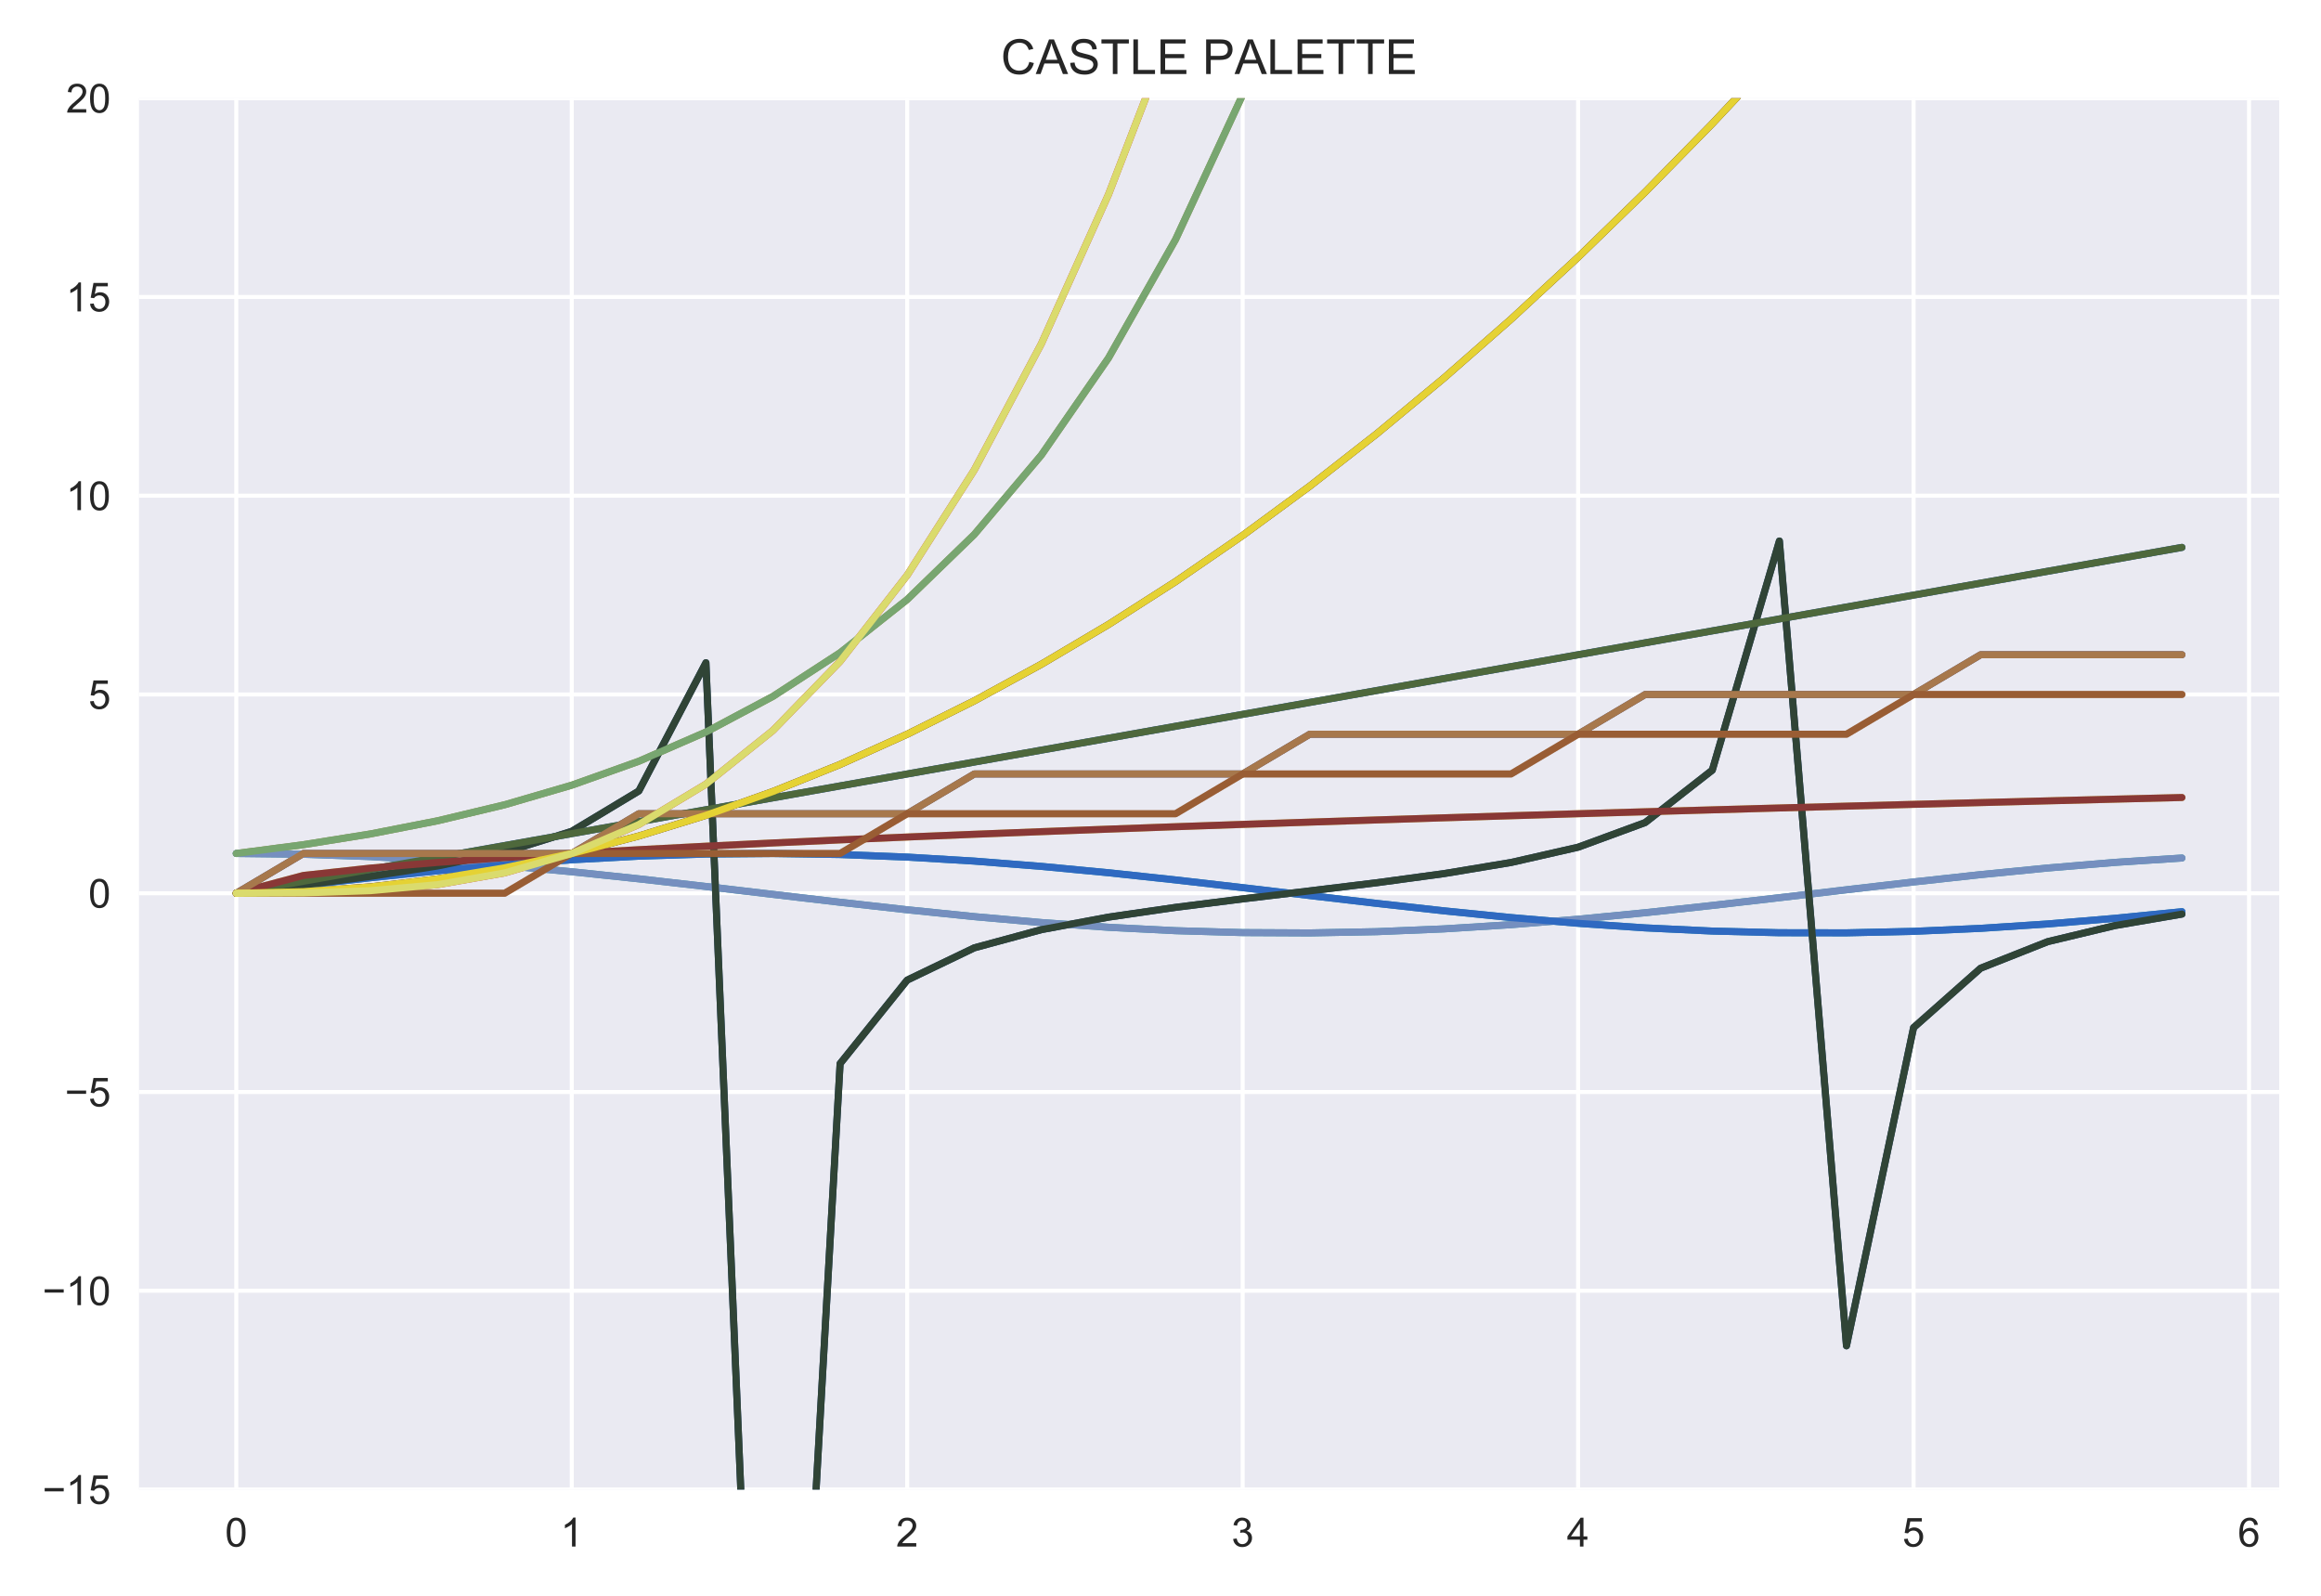 <?xml version="1.0" encoding="utf-8" standalone="no"?>
<!DOCTYPE svg PUBLIC "-//W3C//DTD SVG 1.1//EN"
  "http://www.w3.org/Graphics/SVG/1.1/DTD/svg11.dtd">
<!-- Created with matplotlib (http://matplotlib.org/) -->
<svg height="396pt" version="1.1" viewBox="0 0 576 396" width="576pt" xmlns="http://www.w3.org/2000/svg" xmlns:xlink="http://www.w3.org/1999/xlink">
 <defs>
  <style type="text/css">
*{stroke-linecap:butt;stroke-linejoin:round;}
  </style>
 </defs>
 <g id="figure_1">
  <g id="patch_1">
   <path d="M 0 396 
L 576 396 
L 576 0 
L 0 0 
z
" style="fill:#ffffff;"/>
  </g>
  <g id="axes_1">
   <g id="patch_2">
    <path d="M 34.493 369.632 
L 565.632 369.632 
L 565.632 24.368 
L 34.493 24.368 
z
" style="fill:#eaeaf2;"/>
   </g>
   <g id="matplotlib.axis_1">
    <g id="xtick_1">
     <g id="line2d_1">
      <path clip-path="url(#p7d69d1b9c9)" d="M 58.636 369.632 
L 58.636 24.368 
" style="fill:none;stroke:#ffffff;stroke-linecap:round;"/>
     </g>
     <g id="line2d_2"/>
     <g id="text_1">
      <!-- 0 -->
      <defs>
       <path d="M 4.156 35.297 
Q 4.156 48 6.766 55.734 
Q 9.375 63.484 14.516 67.672 
Q 19.672 71.875 27.484 71.875 
Q 33.25 71.875 37.594 69.547 
Q 41.938 67.234 44.766 62.859 
Q 47.609 58.5 49.219 52.219 
Q 50.828 45.953 50.828 35.297 
Q 50.828 22.703 48.234 14.969 
Q 45.656 7.234 40.5 3 
Q 35.359 -1.219 27.484 -1.219 
Q 17.141 -1.219 11.234 6.203 
Q 4.156 15.141 4.156 35.297 
z
M 13.188 35.297 
Q 13.188 17.672 17.312 11.828 
Q 21.438 6 27.484 6 
Q 33.547 6 37.672 11.859 
Q 41.797 17.719 41.797 35.297 
Q 41.797 52.984 37.672 58.781 
Q 33.547 64.594 27.391 64.594 
Q 21.344 64.594 17.719 59.469 
Q 13.188 52.938 13.188 35.297 
z
" id="ArialMT-30"/>
      </defs>
      <g style="fill:#262626;" transform="translate(55.855 383.79)scale(0.1 -0.1)">
       <use xlink:href="#ArialMT-30"/>
      </g>
     </g>
    </g>
    <g id="xtick_2">
     <g id="line2d_3">
      <path clip-path="url(#p7d69d1b9c9)" d="M 141.886 369.632 
L 141.886 24.368 
" style="fill:none;stroke:#ffffff;stroke-linecap:round;"/>
     </g>
     <g id="line2d_4"/>
     <g id="text_2">
      <!-- 1 -->
      <defs>
       <path d="M 37.25 0 
L 28.469 0 
L 28.469 56 
Q 25.297 52.984 20.141 49.953 
Q 14.984 46.922 10.891 45.406 
L 10.891 53.906 
Q 18.266 57.375 23.781 62.297 
Q 29.297 67.234 31.594 71.875 
L 37.25 71.875 
z
" id="ArialMT-31"/>
      </defs>
      <g style="fill:#262626;" transform="translate(139.106 383.79)scale(0.1 -0.1)">
       <use xlink:href="#ArialMT-31"/>
      </g>
     </g>
    </g>
    <g id="xtick_3">
     <g id="line2d_5">
      <path clip-path="url(#p7d69d1b9c9)" d="M 225.137 369.632 
L 225.137 24.368 
" style="fill:none;stroke:#ffffff;stroke-linecap:round;"/>
     </g>
     <g id="line2d_6"/>
     <g id="text_3">
      <!-- 2 -->
      <defs>
       <path d="M 50.344 8.453 
L 50.344 0 
L 3.031 0 
Q 2.938 3.172 4.047 6.109 
Q 5.859 10.938 9.828 15.625 
Q 13.812 20.312 21.344 26.469 
Q 33.016 36.031 37.109 41.625 
Q 41.219 47.219 41.219 52.203 
Q 41.219 57.422 37.469 61 
Q 33.734 64.594 27.734 64.594 
Q 21.391 64.594 17.578 60.781 
Q 13.766 56.984 13.719 50.25 
L 4.688 51.172 
Q 5.609 61.281 11.656 66.578 
Q 17.719 71.875 27.938 71.875 
Q 38.234 71.875 44.234 66.156 
Q 50.25 60.453 50.25 52 
Q 50.25 47.703 48.484 43.547 
Q 46.734 39.406 42.656 34.812 
Q 38.578 30.219 29.109 22.219 
Q 21.188 15.578 18.938 13.203 
Q 16.703 10.844 15.234 8.453 
z
" id="ArialMT-32"/>
      </defs>
      <g style="fill:#262626;" transform="translate(222.356 383.79)scale(0.1 -0.1)">
       <use xlink:href="#ArialMT-32"/>
      </g>
     </g>
    </g>
    <g id="xtick_4">
     <g id="line2d_7">
      <path clip-path="url(#p7d69d1b9c9)" d="M 308.388 369.632 
L 308.388 24.368 
" style="fill:none;stroke:#ffffff;stroke-linecap:round;"/>
     </g>
     <g id="line2d_8"/>
     <g id="text_4">
      <!-- 3 -->
      <defs>
       <path d="M 4.203 18.891 
L 12.984 20.062 
Q 14.5 12.594 18.141 9.297 
Q 21.781 6 27 6 
Q 33.203 6 37.469 10.297 
Q 41.75 14.594 41.75 20.953 
Q 41.75 27 37.797 30.922 
Q 33.844 34.859 27.734 34.859 
Q 25.25 34.859 21.531 33.891 
L 22.516 41.609 
Q 23.391 41.5 23.922 41.5 
Q 29.547 41.5 34.031 44.422 
Q 38.531 47.359 38.531 53.469 
Q 38.531 58.297 35.25 61.469 
Q 31.984 64.656 26.812 64.656 
Q 21.688 64.656 18.266 61.422 
Q 14.844 58.203 13.875 51.766 
L 5.078 53.328 
Q 6.688 62.156 12.391 67.016 
Q 18.109 71.875 26.609 71.875 
Q 32.469 71.875 37.391 69.359 
Q 42.328 66.844 44.938 62.5 
Q 47.562 58.156 47.562 53.266 
Q 47.562 48.641 45.062 44.828 
Q 42.578 41.016 37.703 38.766 
Q 44.047 37.312 47.562 32.688 
Q 51.078 28.078 51.078 21.141 
Q 51.078 11.766 44.234 5.25 
Q 37.406 -1.266 26.953 -1.266 
Q 17.531 -1.266 11.297 4.344 
Q 5.078 9.969 4.203 18.891 
z
" id="ArialMT-33"/>
      </defs>
      <g style="fill:#262626;" transform="translate(305.607 383.79)scale(0.1 -0.1)">
       <use xlink:href="#ArialMT-33"/>
      </g>
     </g>
    </g>
    <g id="xtick_5">
     <g id="line2d_9">
      <path clip-path="url(#p7d69d1b9c9)" d="M 391.638 369.632 
L 391.638 24.368 
" style="fill:none;stroke:#ffffff;stroke-linecap:round;"/>
     </g>
     <g id="line2d_10"/>
     <g id="text_5">
      <!-- 4 -->
      <defs>
       <path d="M 32.328 0 
L 32.328 17.141 
L 1.266 17.141 
L 1.266 25.203 
L 33.938 71.578 
L 41.109 71.578 
L 41.109 25.203 
L 50.781 25.203 
L 50.781 17.141 
L 41.109 17.141 
L 41.109 0 
z
M 32.328 25.203 
L 32.328 57.469 
L 9.906 25.203 
z
" id="ArialMT-34"/>
      </defs>
      <g style="fill:#262626;" transform="translate(388.858 383.79)scale(0.1 -0.1)">
       <use xlink:href="#ArialMT-34"/>
      </g>
     </g>
    </g>
    <g id="xtick_6">
     <g id="line2d_11">
      <path clip-path="url(#p7d69d1b9c9)" d="M 474.889 369.632 
L 474.889 24.368 
" style="fill:none;stroke:#ffffff;stroke-linecap:round;"/>
     </g>
     <g id="line2d_12"/>
     <g id="text_6">
      <!-- 5 -->
      <defs>
       <path d="M 4.156 18.75 
L 13.375 19.531 
Q 14.406 12.797 18.141 9.391 
Q 21.875 6 27.156 6 
Q 33.5 6 37.891 10.781 
Q 42.281 15.578 42.281 23.484 
Q 42.281 31 38.062 35.344 
Q 33.844 39.703 27 39.703 
Q 22.75 39.703 19.328 37.766 
Q 15.922 35.844 13.969 32.766 
L 5.719 33.844 
L 12.641 70.609 
L 48.25 70.609 
L 48.25 62.203 
L 19.672 62.203 
L 15.828 42.969 
Q 22.266 47.469 29.344 47.469 
Q 38.719 47.469 45.156 40.969 
Q 51.609 34.469 51.609 24.266 
Q 51.609 14.547 45.953 7.469 
Q 39.062 -1.219 27.156 -1.219 
Q 17.391 -1.219 11.203 4.25 
Q 5.031 9.719 4.156 18.75 
z
" id="ArialMT-35"/>
      </defs>
      <g style="fill:#262626;" transform="translate(472.108 383.79)scale(0.1 -0.1)">
       <use xlink:href="#ArialMT-35"/>
      </g>
     </g>
    </g>
    <g id="xtick_7">
     <g id="line2d_13">
      <path clip-path="url(#p7d69d1b9c9)" d="M 558.139 369.632 
L 558.139 24.368 
" style="fill:none;stroke:#ffffff;stroke-linecap:round;"/>
     </g>
     <g id="line2d_14"/>
     <g id="text_7">
      <!-- 6 -->
      <defs>
       <path d="M 49.75 54.047 
L 41.016 53.375 
Q 39.844 58.547 37.703 60.891 
Q 34.125 64.656 28.906 64.656 
Q 24.703 64.656 21.531 62.312 
Q 17.391 59.281 14.984 53.469 
Q 12.594 47.656 12.5 36.922 
Q 15.672 41.75 20.266 44.094 
Q 24.859 46.438 29.891 46.438 
Q 38.672 46.438 44.844 39.969 
Q 51.031 33.5 51.031 23.25 
Q 51.031 16.5 48.125 10.719 
Q 45.219 4.938 40.141 1.859 
Q 35.062 -1.219 28.609 -1.219 
Q 17.625 -1.219 10.688 6.859 
Q 3.766 14.938 3.766 33.5 
Q 3.766 54.25 11.422 63.672 
Q 18.109 71.875 29.438 71.875 
Q 37.891 71.875 43.281 67.141 
Q 48.688 62.406 49.75 54.047 
z
M 13.875 23.188 
Q 13.875 18.656 15.797 14.5 
Q 17.719 10.359 21.188 8.172 
Q 24.656 6 28.469 6 
Q 34.031 6 38.031 10.484 
Q 42.047 14.984 42.047 22.703 
Q 42.047 30.125 38.078 34.391 
Q 34.125 38.672 28.125 38.672 
Q 22.172 38.672 18.016 34.391 
Q 13.875 30.125 13.875 23.188 
z
" id="ArialMT-36"/>
      </defs>
      <g style="fill:#262626;" transform="translate(555.359 383.79)scale(0.1 -0.1)">
       <use xlink:href="#ArialMT-36"/>
      </g>
     </g>
    </g>
   </g>
   <g id="matplotlib.axis_2">
    <g id="ytick_1">
     <g id="line2d_15">
      <path clip-path="url(#p7d69d1b9c9)" d="M 34.493 369.632 
L 565.632 369.632 
" style="fill:none;stroke:#ffffff;stroke-linecap:round;"/>
     </g>
     <g id="line2d_16"/>
     <g id="text_8">
      <!-- −15 -->
      <defs>
       <path d="M 52.828 31.203 
L 5.562 31.203 
L 5.562 39.406 
L 52.828 39.406 
z
" id="ArialMT-2212"/>
      </defs>
      <g style="fill:#262626;" transform="translate(10.53 373.211)scale(0.1 -0.1)">
       <use xlink:href="#ArialMT-2212"/>
       <use x="58.398" xlink:href="#ArialMT-31"/>
       <use x="114.014" xlink:href="#ArialMT-35"/>
      </g>
     </g>
    </g>
    <g id="ytick_2">
     <g id="line2d_17">
      <path clip-path="url(#p7d69d1b9c9)" d="M 34.493 320.309 
L 565.632 320.309 
" style="fill:none;stroke:#ffffff;stroke-linecap:round;"/>
     </g>
     <g id="line2d_18"/>
     <g id="text_9">
      <!-- −10 -->
      <g style="fill:#262626;" transform="translate(10.53 323.887)scale(0.1 -0.1)">
       <use xlink:href="#ArialMT-2212"/>
       <use x="58.398" xlink:href="#ArialMT-31"/>
       <use x="114.014" xlink:href="#ArialMT-30"/>
      </g>
     </g>
    </g>
    <g id="ytick_3">
     <g id="line2d_19">
      <path clip-path="url(#p7d69d1b9c9)" d="M 34.493 270.985 
L 565.632 270.985 
" style="fill:none;stroke:#ffffff;stroke-linecap:round;"/>
     </g>
     <g id="line2d_20"/>
     <g id="text_10">
      <!-- −5 -->
      <g style="fill:#262626;" transform="translate(16.091 274.564)scale(0.1 -0.1)">
       <use xlink:href="#ArialMT-2212"/>
       <use x="58.398" xlink:href="#ArialMT-35"/>
      </g>
     </g>
    </g>
    <g id="ytick_4">
     <g id="line2d_21">
      <path clip-path="url(#p7d69d1b9c9)" d="M 34.493 221.662 
L 565.632 221.662 
" style="fill:none;stroke:#ffffff;stroke-linecap:round;"/>
     </g>
     <g id="line2d_22"/>
     <g id="text_11">
      <!-- 0 -->
      <g style="fill:#262626;" transform="translate(21.932 225.241)scale(0.1 -0.1)">
       <use xlink:href="#ArialMT-30"/>
      </g>
     </g>
    </g>
    <g id="ytick_5">
     <g id="line2d_23">
      <path clip-path="url(#p7d69d1b9c9)" d="M 34.493 172.338 
L 565.632 172.338 
" style="fill:none;stroke:#ffffff;stroke-linecap:round;"/>
     </g>
     <g id="line2d_24"/>
     <g id="text_12">
      <!-- 5 -->
      <g style="fill:#262626;" transform="translate(21.932 175.917)scale(0.1 -0.1)">
       <use xlink:href="#ArialMT-35"/>
      </g>
     </g>
    </g>
    <g id="ytick_6">
     <g id="line2d_25">
      <path clip-path="url(#p7d69d1b9c9)" d="M 34.493 123.015 
L 565.632 123.015 
" style="fill:none;stroke:#ffffff;stroke-linecap:round;"/>
     </g>
     <g id="line2d_26"/>
     <g id="text_13">
      <!-- 10 -->
      <g style="fill:#262626;" transform="translate(16.371 126.594)scale(0.1 -0.1)">
       <use xlink:href="#ArialMT-31"/>
       <use x="55.615" xlink:href="#ArialMT-30"/>
      </g>
     </g>
    </g>
    <g id="ytick_7">
     <g id="line2d_27">
      <path clip-path="url(#p7d69d1b9c9)" d="M 34.493 73.691 
L 565.632 73.691 
" style="fill:none;stroke:#ffffff;stroke-linecap:round;"/>
     </g>
     <g id="line2d_28"/>
     <g id="text_14">
      <!-- 15 -->
      <g style="fill:#262626;" transform="translate(16.371 77.27)scale(0.1 -0.1)">
       <use xlink:href="#ArialMT-31"/>
       <use x="55.615" xlink:href="#ArialMT-35"/>
      </g>
     </g>
    </g>
    <g id="ytick_8">
     <g id="line2d_29">
      <path clip-path="url(#p7d69d1b9c9)" d="M 34.493 24.368 
L 565.632 24.368 
" style="fill:none;stroke:#ffffff;stroke-linecap:round;"/>
     </g>
     <g id="line2d_30"/>
     <g id="text_15">
      <!-- 20 -->
      <g style="fill:#262626;" transform="translate(16.371 27.947)scale(0.1 -0.1)">
       <use xlink:href="#ArialMT-32"/>
       <use x="55.615" xlink:href="#ArialMT-30"/>
      </g>
     </g>
    </g>
   </g>
   <g id="line2d_31">
    <path clip-path="url(#p7d69d1b9c9)" d="M 58.636 211.797 
L 75.286 211.994 
L 91.936 212.576 
L 108.586 213.52 
L 125.236 214.789 
L 141.886 216.332 
L 158.536 218.087 
L 175.187 219.985 
L 191.837 221.95 
L 208.487 223.903 
L 225.137 225.767 
L 241.787 227.467 
L 258.437 228.936 
L 275.087 230.115 
L 291.737 230.956 
L 308.388 231.428 
L 325.038 231.51 
L 341.688 231.199 
L 358.338 230.508 
L 374.988 229.464 
L 391.638 228.11 
L 408.288 226.498 
L 424.938 224.693 
L 441.589 222.768 
L 458.239 220.799 
L 474.889 218.863 
L 491.539 217.04 
L 508.189 215.401 
L 524.839 214.011 
L 541.489 212.926 
" style="fill:none;stroke:#3e98a3;stroke-linecap:round;stroke-width:1.75;"/>
   </g>
   <g id="line2d_32">
    <path clip-path="url(#p7d69d1b9c9)" d="M 58.636 221.662 
L 75.286 219.702 
L 91.936 217.82 
L 108.586 216.092 
L 125.236 214.585 
L 141.886 213.361 
L 158.536 212.467 
L 175.187 211.941 
L 191.837 211.801 
L 208.487 212.055 
L 225.137 212.692 
L 241.787 213.686 
L 258.437 214.998 
L 275.087 216.576 
L 291.737 218.357 
L 308.388 220.27 
L 325.038 222.238 
L 341.688 224.183 
L 358.338 226.027 
L 374.988 227.697 
L 391.638 229.127 
L 408.288 230.26 
L 424.938 231.049 
L 441.589 231.464 
L 458.239 231.489 
L 474.889 231.121 
L 491.539 230.377 
L 508.189 229.285 
L 524.839 227.889 
L 541.489 226.245 
" style="fill:none;stroke:#2188a8;stroke-linecap:round;stroke-width:1.75;"/>
   </g>
   <g id="line2d_33">
    <path clip-path="url(#p7d69d1b9c9)" d="M 58.636 221.662 
L 75.286 219.662 
L 91.936 217.491 
L 108.586 214.913 
L 125.236 211.505 
L 141.886 206.298 
L 158.536 196.288 
L 175.187 164.467 
L 184.991 397 
M 200.987 397 
L 208.487 263.944 
L 225.137 243.216 
L 241.787 235.214 
L 258.437 230.698 
L 275.087 227.596 
L 291.737 225.169 
L 308.388 223.068 
L 325.038 221.085 
L 341.688 219.054 
L 358.338 216.794 
L 374.988 214.031 
L 391.638 210.24 
L 408.288 204.124 
L 424.938 191.117 
L 441.589 134.259 
L 458.239 333.97 
L 474.889 255.009 
L 491.539 240.263 
L 508.189 233.672 
L 524.839 229.691 
L 541.489 226.837 
" style="fill:none;stroke:#1a3c70;stroke-linecap:round;stroke-width:1.75;"/>
   </g>
   <g id="line2d_34">
    <path clip-path="url(#p7d69d1b9c9)" d="M 58.636 221.662 
L 75.286 218.702 
L 91.936 215.743 
L 108.586 212.783 
L 125.236 209.824 
L 141.886 206.865 
L 158.536 203.905 
L 175.187 200.946 
L 191.837 197.986 
L 208.487 195.027 
L 225.137 192.068 
L 241.787 189.108 
L 258.437 186.149 
L 275.087 183.189 
L 291.737 180.23 
L 308.388 177.271 
L 325.038 174.311 
L 341.688 171.352 
L 358.338 168.392 
L 374.988 165.433 
L 391.638 162.474 
L 408.288 159.514 
L 424.938 156.555 
L 441.589 153.595 
L 458.239 150.636 
L 474.889 147.677 
L 491.539 144.717 
L 508.189 141.758 
L 524.839 138.798 
L 541.489 135.839 
" style="fill:none;stroke:#1849a2;stroke-linecap:round;stroke-width:1.75;"/>
   </g>
   <g id="line2d_35">
    <path clip-path="url(#p7d69d1b9c9)" d="M 58.636 211.797 
L 75.286 209.613 
L 91.936 206.945 
L 108.586 203.687 
L 125.236 199.707 
L 141.886 194.847 
L 158.536 188.91 
L 175.187 181.658 
L 191.837 172.802 
L 208.487 161.984 
L 225.137 148.771 
L 241.787 132.633 
L 258.437 112.922 
L 275.087 88.846 
L 291.737 59.44 
L 308.388 23.524 
L 317.696 -1 
" style="fill:none;stroke:#8e8752;stroke-linecap:round;stroke-width:1.75;"/>
   </g>
   <g id="line2d_36">
    <path clip-path="url(#p7d69d1b9c9)" d="M 58.636 221.662 
L 75.286 217.25 
L 91.936 215.423 
L 108.586 214.021 
L 125.236 212.838 
L 141.886 211.797 
L 158.536 210.855 
L 175.187 209.99 
L 191.837 209.184 
L 208.487 208.427 
L 225.137 207.711 
L 241.787 207.03 
L 258.437 206.379 
L 275.087 205.755 
L 291.737 205.155 
L 308.388 204.576 
L 325.038 204.015 
L 341.688 203.472 
L 358.338 202.945 
L 374.988 202.432 
L 391.638 201.932 
L 408.288 201.445 
L 424.938 200.969 
L 441.589 200.504 
L 458.239 200.049 
L 474.889 199.604 
L 491.539 199.167 
L 508.189 198.738 
L 524.839 198.318 
L 541.489 197.904 
" style="fill:none;stroke:#d5d770;stroke-linecap:round;stroke-width:1.75;"/>
   </g>
   <g id="line2d_37">
    <path clip-path="url(#p7d69d1b9c9)" d="M 58.636 221.662 
L 75.286 211.797 
L 91.936 211.797 
L 108.586 211.797 
L 125.236 211.797 
L 141.886 211.797 
L 158.536 201.932 
L 175.187 201.932 
L 191.837 201.932 
L 208.487 201.932 
L 225.137 201.932 
L 241.787 192.068 
L 258.437 192.068 
L 275.087 192.068 
L 291.737 192.068 
L 308.388 192.068 
L 325.038 182.203 
L 341.688 182.203 
L 358.338 182.203 
L 374.988 182.203 
L 391.638 182.203 
L 408.288 172.338 
L 424.938 172.338 
L 441.589 172.338 
L 458.239 172.338 
L 474.889 172.338 
L 491.539 162.474 
L 508.189 162.474 
L 524.839 162.474 
L 541.489 162.474 
" style="fill:none;stroke:#42406c;stroke-linecap:round;stroke-width:1.75;"/>
   </g>
   <g id="line2d_38">
    <path clip-path="url(#p7d69d1b9c9)" d="M 58.636 221.662 
L 75.286 221.662 
L 91.936 221.662 
L 108.586 221.662 
L 125.236 221.662 
L 141.886 211.797 
L 158.536 211.797 
L 175.187 211.797 
L 191.837 211.797 
L 208.487 211.797 
L 225.137 201.932 
L 241.787 201.932 
L 258.437 201.932 
L 275.087 201.932 
L 291.737 201.932 
L 308.388 192.068 
L 325.038 192.068 
L 341.688 192.068 
L 358.338 192.068 
L 374.988 192.068 
L 391.638 182.203 
L 408.288 182.203 
L 424.938 182.203 
L 441.589 182.203 
L 458.239 182.203 
L 474.889 172.338 
L 491.539 172.338 
L 508.189 172.338 
L 524.839 172.338 
L 541.489 172.338 
" style="fill:none;stroke:#cbb9b2;stroke-linecap:round;stroke-width:1.75;"/>
   </g>
   <g id="line2d_39">
    <path clip-path="url(#p7d69d1b9c9)" d="M 58.636 221.662 
L 75.286 221.267 
L 91.936 220.083 
L 108.586 218.11 
L 125.236 215.348 
L 141.886 211.797 
L 158.536 207.457 
L 175.187 202.327 
L 191.837 196.408 
L 208.487 189.7 
L 225.137 182.203 
L 241.787 173.917 
L 258.437 164.841 
L 275.087 154.976 
L 291.737 144.323 
L 308.388 132.88 
L 325.038 120.647 
L 341.688 107.626 
L 358.338 93.815 
L 374.988 79.216 
L 391.638 63.827 
L 408.288 47.649 
L 424.938 30.681 
L 441.589 12.925 
L 454.09 -1 
" style="fill:none;stroke:#2d080a;stroke-linecap:round;stroke-width:1.75;"/>
   </g>
   <g id="line2d_40">
    <path clip-path="url(#p7d69d1b9c9)" d="M 58.636 221.662 
L 75.286 221.583 
L 91.936 221.03 
L 108.586 219.531 
L 125.236 216.611 
L 141.886 211.797 
L 158.536 204.616 
L 175.187 194.593 
L 191.837 181.256 
L 208.487 164.131 
L 225.137 142.744 
L 241.787 116.623 
L 258.437 85.292 
L 275.087 48.28 
L 291.737 5.112 
L 293.781 -1 
" style="fill:none;stroke:#c23841;stroke-linecap:round;stroke-width:1.75;"/>
   </g>
   <g id="line2d_41">
    <path clip-path="url(#p7d69d1b9c9)" d="M 58.636 211.797 
L 75.286 211.994 
L 91.936 212.576 
L 108.586 213.52 
L 125.236 214.789 
L 141.886 216.332 
L 158.536 218.087 
L 175.187 219.985 
L 191.837 221.95 
L 208.487 223.903 
L 225.137 225.767 
L 241.787 227.467 
L 258.437 228.936 
L 275.087 230.115 
L 291.737 230.956 
L 308.388 231.428 
L 325.038 231.51 
L 341.688 231.199 
L 358.338 230.508 
L 374.988 229.464 
L 391.638 228.11 
L 408.288 226.498 
L 424.938 224.693 
L 441.589 222.768 
L 458.239 220.799 
L 474.889 218.863 
L 491.539 217.04 
L 508.189 215.401 
L 524.839 214.011 
L 541.489 212.926 
" style="fill:none;stroke:#758fbf;stroke-linecap:round;stroke-width:1.75;"/>
   </g>
   <g id="line2d_42">
    <path clip-path="url(#p7d69d1b9c9)" d="M 58.636 221.662 
L 75.286 219.702 
L 91.936 217.82 
L 108.586 216.092 
L 125.236 214.585 
L 141.886 213.361 
L 158.536 212.467 
L 175.187 211.941 
L 191.837 211.801 
L 208.487 212.055 
L 225.137 212.692 
L 241.787 213.686 
L 258.437 214.998 
L 275.087 216.576 
L 291.737 218.357 
L 308.388 220.27 
L 325.038 222.238 
L 341.688 224.183 
L 358.338 226.027 
L 374.988 227.697 
L 391.638 229.127 
L 408.288 230.26 
L 424.938 231.049 
L 441.589 231.464 
L 458.239 231.489 
L 474.889 231.121 
L 491.539 230.377 
L 508.189 229.285 
L 524.839 227.889 
L 541.489 226.245 
" style="fill:none;stroke:#2f69c1;stroke-linecap:round;stroke-width:1.75;"/>
   </g>
   <g id="line2d_43">
    <path clip-path="url(#p7d69d1b9c9)" d="M 58.636 221.662 
L 75.286 219.662 
L 91.936 217.491 
L 108.586 214.913 
L 125.236 211.505 
L 141.886 206.298 
L 158.536 196.288 
L 175.187 164.467 
L 184.991 397 
M 200.987 397 
L 208.487 263.944 
L 225.137 243.216 
L 241.787 235.214 
L 258.437 230.698 
L 275.087 227.596 
L 291.737 225.169 
L 308.388 223.068 
L 325.038 221.085 
L 341.688 219.054 
L 358.338 216.794 
L 374.988 214.031 
L 391.638 210.24 
L 408.288 204.124 
L 424.938 191.117 
L 441.589 134.259 
L 458.239 333.97 
L 474.889 255.009 
L 491.539 240.263 
L 508.189 233.672 
L 524.839 229.691 
L 541.489 226.837 
" style="fill:none;stroke:#304436;stroke-linecap:round;stroke-width:1.75;"/>
   </g>
   <g id="line2d_44">
    <path clip-path="url(#p7d69d1b9c9)" d="M 58.636 221.662 
L 75.286 218.702 
L 91.936 215.743 
L 108.586 212.783 
L 125.236 209.824 
L 141.886 206.865 
L 158.536 203.905 
L 175.187 200.946 
L 191.837 197.986 
L 208.487 195.027 
L 225.137 192.068 
L 241.787 189.108 
L 258.437 186.149 
L 275.087 183.189 
L 291.737 180.23 
L 308.388 177.271 
L 325.038 174.311 
L 341.688 171.352 
L 358.338 168.392 
L 374.988 165.433 
L 391.638 162.474 
L 408.288 159.514 
L 424.938 156.555 
L 441.589 153.595 
L 458.239 150.636 
L 474.889 147.677 
L 491.539 144.717 
L 508.189 141.758 
L 524.839 138.798 
L 541.489 135.839 
" style="fill:none;stroke:#4e683c;stroke-linecap:round;stroke-width:1.75;"/>
   </g>
   <g id="line2d_45">
    <path clip-path="url(#p7d69d1b9c9)" d="M 58.636 211.797 
L 75.286 209.613 
L 91.936 206.945 
L 108.586 203.687 
L 125.236 199.707 
L 141.886 194.847 
L 158.536 188.91 
L 175.187 181.658 
L 191.837 172.802 
L 208.487 161.984 
L 225.137 148.771 
L 241.787 132.633 
L 258.437 112.922 
L 275.087 88.846 
L 291.737 59.44 
L 308.388 23.524 
L 317.696 -1 
" style="fill:none;stroke:#78a670;stroke-linecap:round;stroke-width:1.75;"/>
   </g>
   <g id="line2d_46">
    <path clip-path="url(#p7d69d1b9c9)" d="M 58.636 221.662 
L 75.286 217.25 
L 91.936 215.423 
L 108.586 214.021 
L 125.236 212.838 
L 141.886 211.797 
L 158.536 210.855 
L 175.187 209.99 
L 191.837 209.184 
L 208.487 208.427 
L 225.137 207.711 
L 241.787 207.03 
L 258.437 206.379 
L 275.087 205.755 
L 291.737 205.155 
L 308.388 204.576 
L 325.038 204.015 
L 341.688 203.472 
L 358.338 202.945 
L 374.988 202.432 
L 391.638 201.932 
L 408.288 201.445 
L 424.938 200.969 
L 441.589 200.504 
L 458.239 200.049 
L 474.889 199.604 
L 491.539 199.167 
L 508.189 198.738 
L 524.839 198.318 
L 541.489 197.904 
" style="fill:none;stroke:#893836;stroke-linecap:round;stroke-width:1.75;"/>
   </g>
   <g id="line2d_47">
    <path clip-path="url(#p7d69d1b9c9)" d="M 58.636 221.662 
L 75.286 211.797 
L 91.936 211.797 
L 108.586 211.797 
L 125.236 211.797 
L 141.886 211.797 
L 158.536 201.932 
L 175.187 201.932 
L 191.837 201.932 
L 208.487 201.932 
L 225.137 201.932 
L 241.787 192.068 
L 258.437 192.068 
L 275.087 192.068 
L 291.737 192.068 
L 308.388 192.068 
L 325.038 182.203 
L 341.688 182.203 
L 358.338 182.203 
L 374.988 182.203 
L 391.638 182.203 
L 408.288 172.338 
L 424.938 172.338 
L 441.589 172.338 
L 458.239 172.338 
L 474.889 172.338 
L 491.539 162.474 
L 508.189 162.474 
L 524.839 162.474 
L 541.489 162.474 
" style="fill:none;stroke:#a7784c;stroke-linecap:round;stroke-width:1.75;"/>
   </g>
   <g id="line2d_48">
    <path clip-path="url(#p7d69d1b9c9)" d="M 58.636 221.662 
L 75.286 221.662 
L 91.936 221.662 
L 108.586 221.662 
L 125.236 221.662 
L 141.886 211.797 
L 158.536 211.797 
L 175.187 211.797 
L 191.837 211.797 
L 208.487 211.797 
L 225.137 201.932 
L 241.787 201.932 
L 258.437 201.932 
L 275.087 201.932 
L 291.737 201.932 
L 308.388 192.068 
L 325.038 192.068 
L 341.688 192.068 
L 358.338 192.068 
L 374.988 192.068 
L 391.638 182.203 
L 408.288 182.203 
L 424.938 182.203 
L 441.589 182.203 
L 458.239 182.203 
L 474.889 172.338 
L 491.539 172.338 
L 508.189 172.338 
L 524.839 172.338 
L 541.489 172.338 
" style="fill:none;stroke:#995d34;stroke-linecap:round;stroke-width:1.75;"/>
   </g>
   <g id="line2d_49">
    <path clip-path="url(#p7d69d1b9c9)" d="M 58.636 221.662 
L 75.286 221.267 
L 91.936 220.083 
L 108.586 218.11 
L 125.236 215.348 
L 141.886 211.797 
L 158.536 207.457 
L 175.187 202.327 
L 191.837 196.408 
L 208.487 189.7 
L 225.137 182.203 
L 241.787 173.917 
L 258.437 164.841 
L 275.087 154.976 
L 291.737 144.323 
L 308.388 132.88 
L 325.038 120.647 
L 341.688 107.626 
L 358.338 93.815 
L 374.988 79.216 
L 391.638 63.827 
L 408.288 47.649 
L 424.938 30.681 
L 441.589 12.925 
L 454.09 -1 
" style="fill:none;stroke:#e5d234;stroke-linecap:round;stroke-width:1.75;"/>
   </g>
   <g id="line2d_50">
    <path clip-path="url(#p7d69d1b9c9)" d="M 58.636 221.662 
L 75.286 221.583 
L 91.936 221.03 
L 108.586 219.531 
L 125.236 216.611 
L 141.886 211.797 
L 158.536 204.616 
L 175.187 194.593 
L 191.837 181.256 
L 208.487 164.131 
L 225.137 142.744 
L 241.787 116.623 
L 258.437 85.292 
L 275.087 48.28 
L 291.737 5.112 
L 293.781 -1 
" style="fill:none;stroke:#dadb6d;stroke-linecap:round;stroke-width:1.75;"/>
   </g>
   <g id="patch_3">
    <path d="M 34.493 369.632 
L 34.493 24.368 
" style="fill:none;"/>
   </g>
   <g id="patch_4">
    <path d="M 565.632 369.632 
L 565.632 24.368 
" style="fill:none;"/>
   </g>
   <g id="patch_5">
    <path d="M 34.493 369.632 
L 565.632 369.632 
" style="fill:none;"/>
   </g>
   <g id="patch_6">
    <path d="M 34.493 24.368 
L 565.632 24.368 
" style="fill:none;"/>
   </g>
   <g id="text_16">
    <!-- CASTLE PALETTE -->
    <defs>
     <path d="M 58.797 25.094 
L 68.266 22.703 
Q 65.281 11.031 57.547 4.906 
Q 49.812 -1.219 38.625 -1.219 
Q 27.047 -1.219 19.797 3.484 
Q 12.547 8.203 8.766 17.141 
Q 4.984 26.078 4.984 36.328 
Q 4.984 47.516 9.25 55.828 
Q 13.531 64.156 21.406 68.469 
Q 29.297 72.797 38.766 72.797 
Q 49.516 72.797 56.828 67.328 
Q 64.156 61.859 67.047 51.953 
L 57.719 49.75 
Q 55.219 57.562 50.484 61.125 
Q 45.75 64.703 38.578 64.703 
Q 30.328 64.703 24.781 60.734 
Q 19.234 56.781 16.984 50.109 
Q 14.75 43.453 14.75 36.375 
Q 14.75 27.25 17.406 20.438 
Q 20.062 13.625 25.672 10.25 
Q 31.297 6.891 37.844 6.891 
Q 45.797 6.891 51.312 11.469 
Q 56.844 16.062 58.797 25.094 
z
" id="ArialMT-43"/>
     <path d="M -0.141 0 
L 27.344 71.578 
L 37.547 71.578 
L 66.844 0 
L 56.062 0 
L 47.703 21.688 
L 17.781 21.688 
L 9.906 0 
z
M 20.516 29.391 
L 44.781 29.391 
L 37.312 49.219 
Q 33.891 58.25 32.234 64.062 
Q 30.859 57.172 28.375 50.391 
z
" id="ArialMT-41"/>
     <path d="M 4.5 23 
L 13.422 23.781 
Q 14.062 18.406 16.375 14.969 
Q 18.703 11.531 23.578 9.406 
Q 28.469 7.281 34.578 7.281 
Q 39.984 7.281 44.141 8.891 
Q 48.297 10.5 50.312 13.297 
Q 52.344 16.109 52.344 19.438 
Q 52.344 22.797 50.391 25.312 
Q 48.438 27.828 43.953 29.547 
Q 41.062 30.672 31.203 33.031 
Q 21.344 35.406 17.391 37.5 
Q 12.25 40.188 9.734 44.156 
Q 7.234 48.141 7.234 53.078 
Q 7.234 58.5 10.297 63.203 
Q 13.375 67.922 19.281 70.359 
Q 25.203 72.797 32.422 72.797 
Q 40.375 72.797 46.453 70.234 
Q 52.547 67.672 55.812 62.688 
Q 59.078 57.719 59.328 51.422 
L 50.25 50.734 
Q 49.516 57.516 45.281 60.984 
Q 41.062 64.453 32.812 64.453 
Q 24.219 64.453 20.281 61.297 
Q 16.359 58.156 16.359 53.719 
Q 16.359 49.859 19.141 47.359 
Q 21.875 44.875 33.422 42.266 
Q 44.969 39.656 49.266 37.703 
Q 55.516 34.812 58.484 30.391 
Q 61.469 25.984 61.469 20.219 
Q 61.469 14.5 58.203 9.438 
Q 54.938 4.391 48.797 1.578 
Q 42.672 -1.219 35.016 -1.219 
Q 25.297 -1.219 18.719 1.609 
Q 12.156 4.438 8.422 10.125 
Q 4.688 15.828 4.5 23 
z
" id="ArialMT-53"/>
     <path d="M 25.922 0 
L 25.922 63.141 
L 2.344 63.141 
L 2.344 71.578 
L 59.078 71.578 
L 59.078 63.141 
L 35.406 63.141 
L 35.406 0 
z
" id="ArialMT-54"/>
     <path d="M 7.328 0 
L 7.328 71.578 
L 16.797 71.578 
L 16.797 8.453 
L 52.047 8.453 
L 52.047 0 
z
" id="ArialMT-4c"/>
     <path d="M 7.906 0 
L 7.906 71.578 
L 59.672 71.578 
L 59.672 63.141 
L 17.391 63.141 
L 17.391 41.219 
L 56.984 41.219 
L 56.984 32.812 
L 17.391 32.812 
L 17.391 8.453 
L 61.328 8.453 
L 61.328 0 
z
" id="ArialMT-45"/>
     <path id="ArialMT-20"/>
     <path d="M 7.719 0 
L 7.719 71.578 
L 34.719 71.578 
Q 41.844 71.578 45.609 70.906 
Q 50.875 70.016 54.438 67.547 
Q 58.016 65.094 60.188 60.641 
Q 62.359 56.203 62.359 50.875 
Q 62.359 41.75 56.547 35.422 
Q 50.734 29.109 35.547 29.109 
L 17.188 29.109 
L 17.188 0 
z
M 17.188 37.547 
L 35.688 37.547 
Q 44.875 37.547 48.734 40.969 
Q 52.594 44.391 52.594 50.594 
Q 52.594 55.078 50.312 58.266 
Q 48.047 61.469 44.344 62.5 
Q 41.938 63.141 35.5 63.141 
L 17.188 63.141 
z
" id="ArialMT-50"/>
    </defs>
    <g style="fill:#262626;" transform="translate(248.387 18.368)scale(0.12 -0.12)">
     <use xlink:href="#ArialMT-43"/>
     <use x="72.217" xlink:href="#ArialMT-41"/>
     <use x="138.916" xlink:href="#ArialMT-53"/>
     <use x="205.615" xlink:href="#ArialMT-54"/>
     <use x="266.699" xlink:href="#ArialMT-4c"/>
     <use x="322.314" xlink:href="#ArialMT-45"/>
     <use x="389.014" xlink:href="#ArialMT-20"/>
     <use x="416.797" xlink:href="#ArialMT-50"/>
     <use x="483.387" xlink:href="#ArialMT-41"/>
     <use x="550.086" xlink:href="#ArialMT-4c"/>
     <use x="605.701" xlink:href="#ArialMT-45"/>
     <use x="672.4" xlink:href="#ArialMT-54"/>
     <use x="733.484" xlink:href="#ArialMT-54"/>
     <use x="794.568" xlink:href="#ArialMT-45"/>
    </g>
   </g>
  </g>
 </g>
 <defs>
  <clipPath id="p7d69d1b9c9">
   <rect height="345.264" width="531.139" x="34.493" y="24.368"/>
  </clipPath>
 </defs>
</svg>
